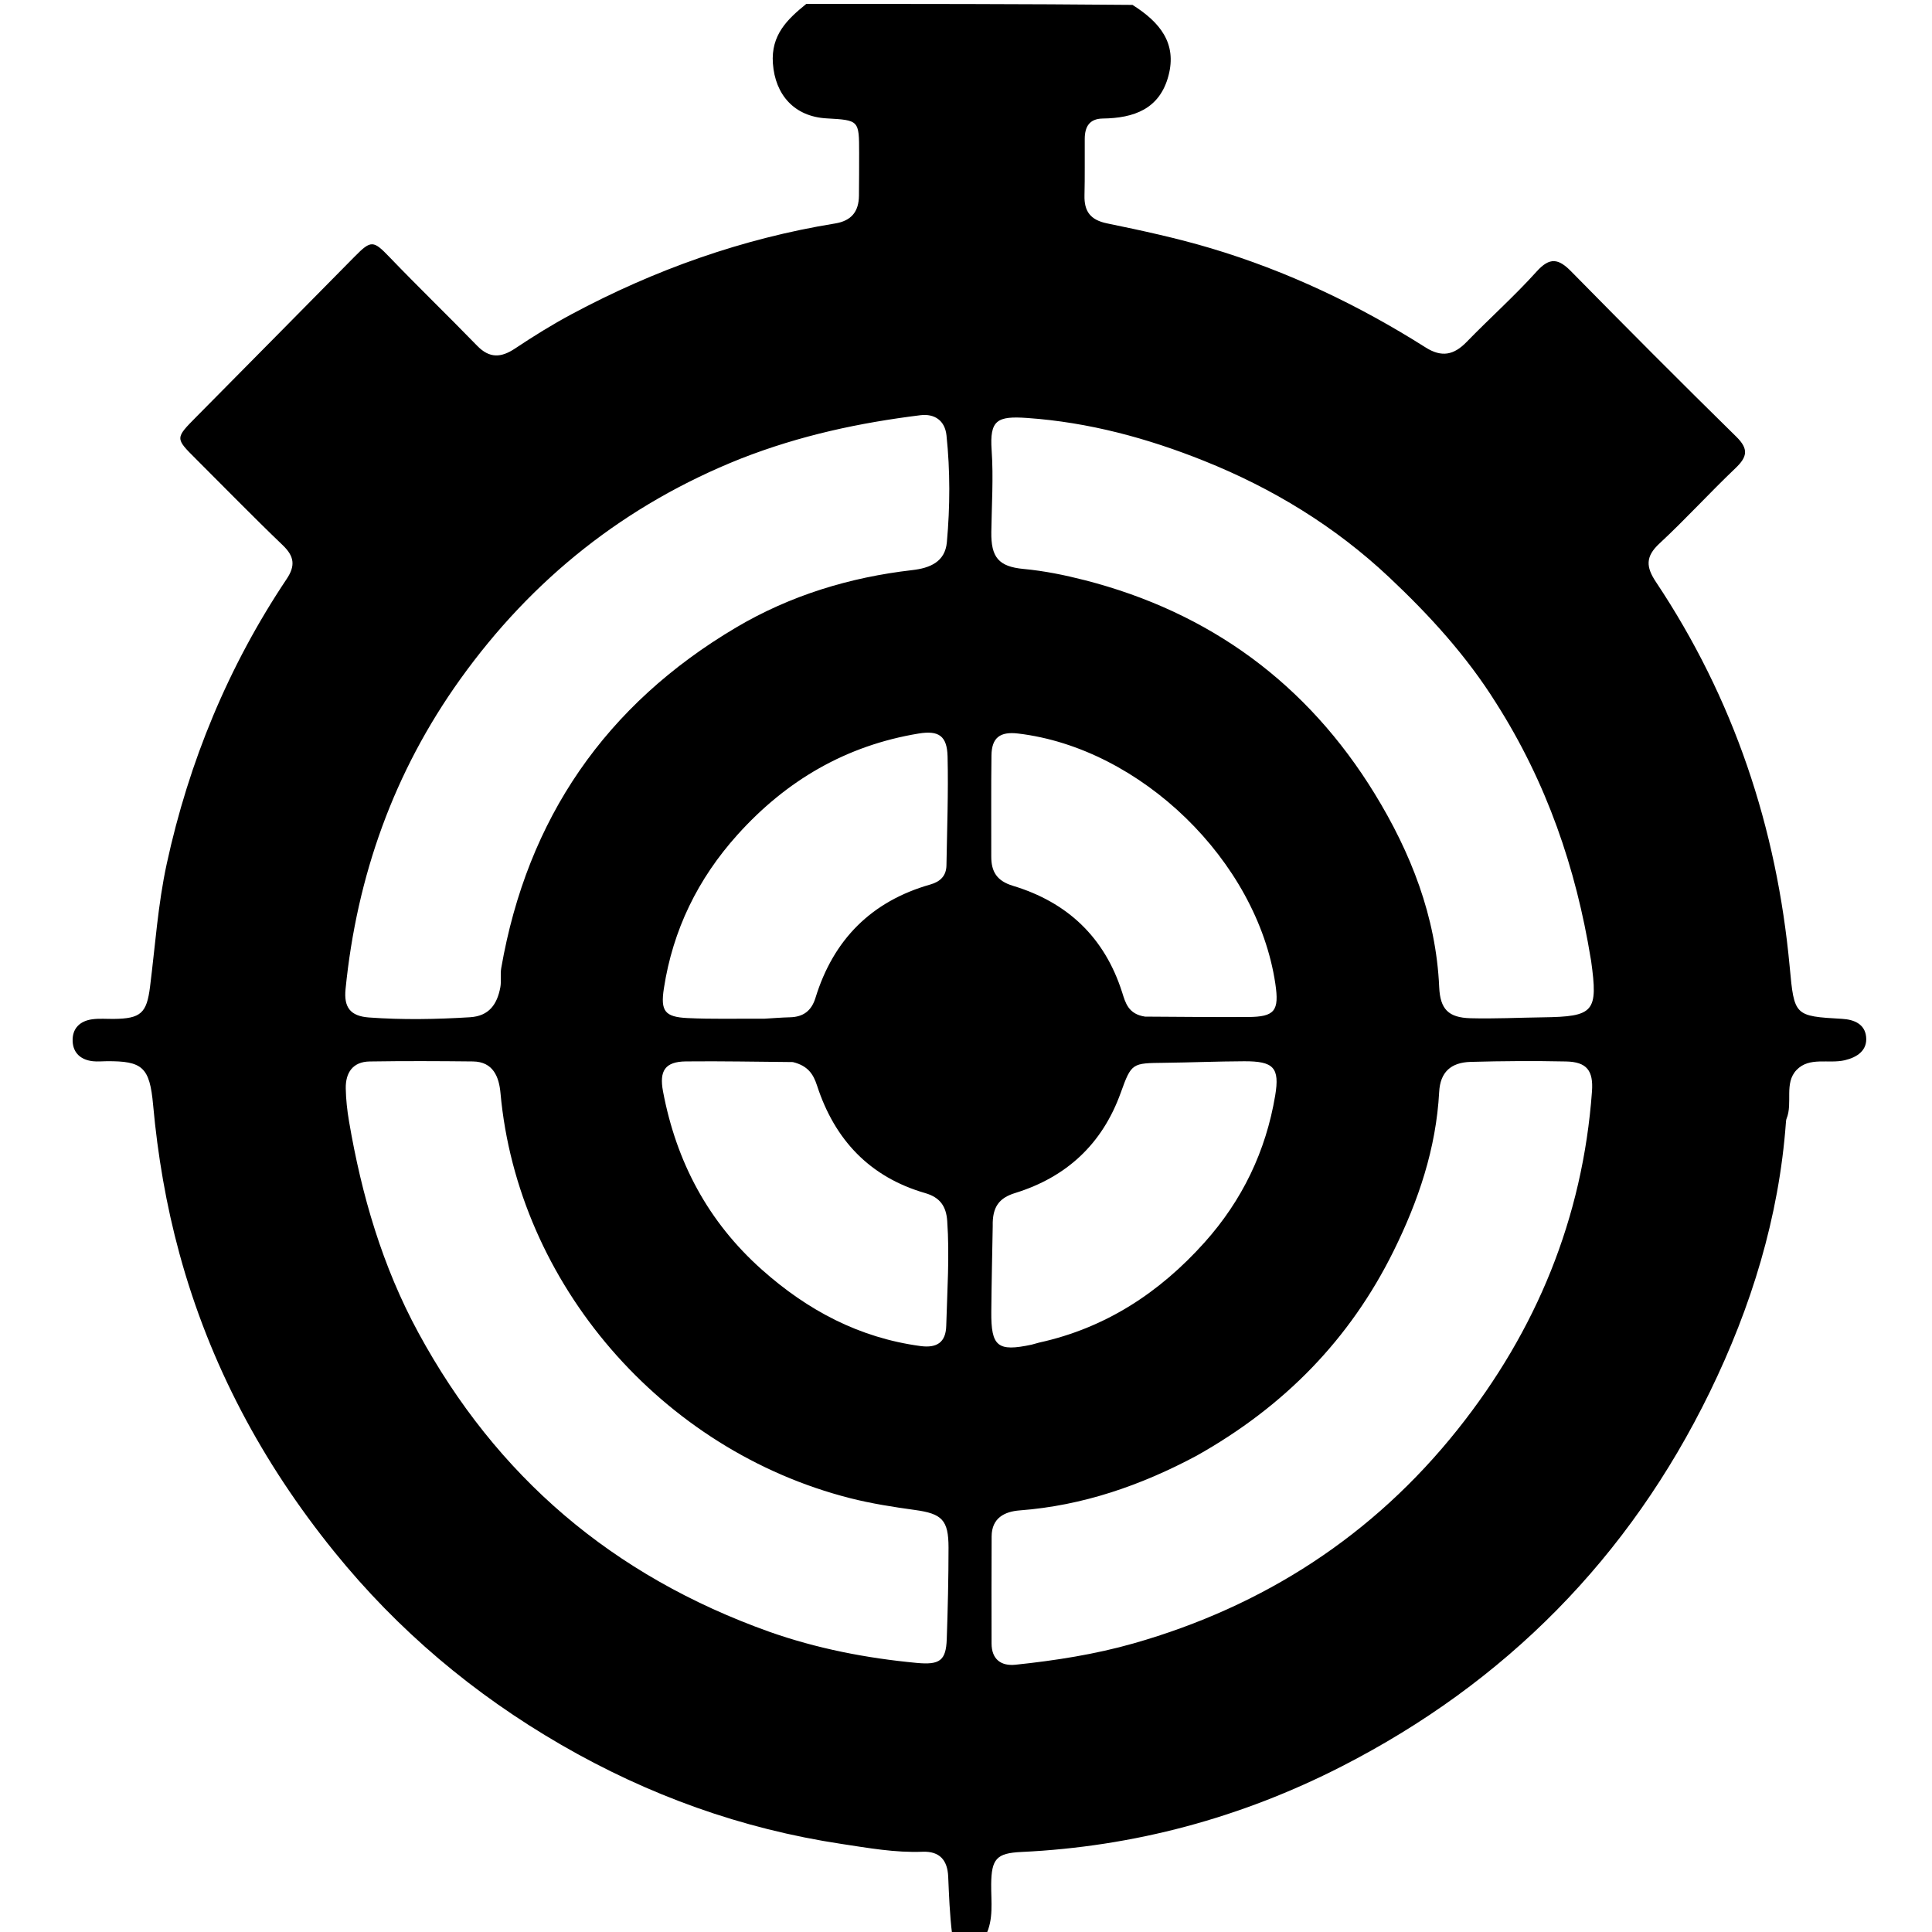 <svg version="1.1" id="Layer_1" xmlns="http://www.w3.org/2000/svg" xmlns:xlink="http://www.w3.org/1999/xlink" x="0px" y="0px"
	 width="100%" viewBox="0 0 496 496" enable-background="new 0 0 496 496" xml:space="preserve">
<path fill="#000000" opacity="1" stroke="none" 
	d="
M207,1 
	C234.688,1 262.375,1 290.742,1.257 
	C297.885,5.759 302.16,11.159 299.987,19.418 
	C297.718,28.038 291.061,30.319 283.119,30.43 
	C279.646,30.479 278.503,32.57 278.484,35.641 
	C278.453,40.473 278.54,45.307 278.419,50.136 
	C278.314,54.272 279.932,56.468 284.223,57.351 
	C293.174,59.193 302.143,61.129 310.892,63.742 
	C330.443,69.581 348.752,78.287 365.984,89.193 
	C370.139,91.823 373.261,91.149 376.527,87.786 
	C382.444,81.691 388.816,76.02 394.491,69.715 
	C397.892,65.936 400.12,66.382 403.363,69.678 
	C417.382,83.93 431.48,98.107 445.749,112.108 
	C449.01,115.307 448.566,117.318 445.524,120.213 
	C438.89,126.528 432.714,133.33 426.002,139.556 
	C422.411,142.888 422.56,145.555 425.121,149.397 
	C445.094,179.35 456.155,212.438 459.466,248.21 
	C460.634,260.828 460.688,260.868 472.922,261.568 
	C476.125,261.751 478.759,262.982 479.087,266.173 
	C479.447,269.681 476.782,271.442 473.599,272.195 
	C469.477,273.169 464.523,271.238 461.221,274.7 
	C457.986,278.092 460.311,283.153 458.664,287.184 
	C458.542,287.484 458.52,287.835 458.496,288.166 
	C456.709,312.562 449.589,335.561 438.965,357.357 
	C418.237,399.886 386.505,431.99 344.397,453.512 
	C318.655,466.669 291.196,474.094 262.212,475.454 
	C255.849,475.753 254.53,477.212 254.466,483.749 
	C254.423,488.208 255.164,492.77 253,497 
	C250.3,497 247.6,497 244.443,496.611 
	C243.802,491.4 243.643,486.576 243.428,481.755 
	C243.241,477.585 241.259,475.223 236.841,475.398 
	C229.821,475.676 222.939,474.432 216.051,473.392 
	C190.417,469.519 166.466,460.907 144.03,447.918 
	C121.604,434.934 102.156,418.561 85.827,398.387 
	C67.351,375.559 53.822,350.246 46.078,321.875 
	C42.656,309.342 40.482,296.607 39.309,283.672 
	C38.428,273.968 36.595,272.368 27.351,272.445 
	C26.185,272.455 25.006,272.577 23.854,272.449 
	C20.838,272.114 18.804,270.423 18.653,267.376 
	C18.489,264.07 20.48,262.103 23.715,261.675 
	C25.519,261.436 27.376,261.604 29.208,261.585 
	C36.15,261.512 37.665,260.102 38.516,253.351 
	C39.843,242.827 40.553,232.16 42.792,221.829 
	C48.485,195.57 58.622,171.033 73.603,148.63 
	C75.886,145.216 75.548,142.807 72.595,139.978 
	C65.016,132.715 57.69,125.188 50.253,117.777 
	C44.953,112.495 44.959,112.515 50.397,107.019 
	C63.966,93.304 77.534,79.589 91.075,65.847 
	C95.287,61.572 95.874,61.716 100.013,66.024 
	C107.399,73.712 115.074,81.122 122.502,88.77 
	C125.668,92.029 128.632,91.868 132.222,89.476 
	C136.927,86.341 141.751,83.34 146.734,80.671 
	C168.025,69.269 190.515,61.254 214.401,57.371 
	C218.6,56.688 220.479,54.304 220.518,50.224 
	C220.554,46.558 220.569,42.891 220.565,39.225 
	C220.556,30.858 220.549,30.858 212.191,30.39 
	C203.934,29.927 199.001,24.343 198.423,16.282 
	C197.899,8.966 202.126,4.952 207,1 
M197.438,418.9 
	C209.719,423.24 222.395,425.698 235.338,426.917 
	C241.253,427.474 242.866,426.339 243.059,420.808 
	C243.332,412.983 243.511,405.151 243.514,397.321 
	C243.517,390.194 241.811,388.61 234.926,387.66 
	C229.345,386.889 223.739,386.018 218.286,384.633 
	C169.868,372.33 132.9,329.566 128.489,280.609 
	C128.119,276.508 126.639,272.561 121.402,272.504 
	C112.57,272.406 103.736,272.371 94.905,272.51 
	C90.564,272.578 88.694,275.394 88.766,279.452 
	C88.816,282.258 89.129,285.083 89.6,287.853 
	C92.829,306.842 98.167,325.129 107.422,342.168 
	C127.456,379.049 157.206,404.524 197.438,418.9 
M307.16,373.751 
	C292.943,381.342 278.007,386.531 261.799,387.762 
	C257.932,388.055 254.596,389.688 254.58,394.456 
	C254.55,403.618 254.533,412.78 254.563,421.942 
	C254.577,425.98 256.985,427.77 260.704,427.383 
	C270.944,426.315 281.173,424.713 291.036,421.902 
	C324.495,412.367 352.549,394.209 374.257,366.945 
	C394.44,341.596 406.332,312.72 408.706,280.195 
	C409.1,274.805 407.321,272.62 402.05,272.51 
	C393.891,272.34 385.72,272.389 377.562,272.616 
	C372.436,272.759 369.746,275.294 369.477,280.322 
	C368.696,294.872 364.133,308.313 357.755,321.211 
	C346.578,343.811 329.755,361.071 307.16,373.751 
M190.173,117.748 
	C160.585,129.532 136.627,148.584 118.15,174.388 
	C101.122,198.167 91.605,224.869 88.711,253.954 
	C88.253,258.556 89.889,260.861 94.702,261.214 
	C103.348,261.849 112.009,261.69 120.668,261.154 
	C125.605,260.848 127.631,257.784 128.444,253.506 
	C128.751,251.89 128.399,250.151 128.682,248.527 
	C135.369,210.134 155.498,180.899 188.995,161.085 
	C202.897,152.862 218.153,148.207 234.225,146.361 
	C238.726,145.844 242.632,144.262 243.089,139.199 
	C243.913,130.07 243.954,120.893 242.99,111.763 
	C242.591,107.981 239.936,106.146 236.295,106.598 
	C220.765,108.526 205.521,111.735 190.173,117.748 
M384.042,180.412 
	C376.471,168.322 366.936,157.889 356.597,148.167 
	C342.72,135.121 326.703,125.356 309.09,118.307 
	C294.539,112.484 279.534,108.417 263.743,107.308 
	C255.979,106.762 254.043,107.822 254.583,115.608 
	C255.07,122.616 254.594,129.598 254.5,136.592 
	C254.413,143.044 256.338,145.467 262.79,146.067 
	C268.124,146.563 273.343,147.633 278.459,148.943 
	C310.61,157.181 335.614,175.545 352.91,203.749 
	C362.179,218.862 368.673,235.269 369.482,253.407 
	C369.735,259.078 371.825,261.255 377.529,261.41 
	C383.684,261.578 389.852,261.258 396.015,261.178 
	C409.279,261.007 410.308,259.816 408.482,246.657 
	C408.459,246.492 408.422,246.329 408.395,246.165 
	C404.587,222.913 397.149,200.995 384.042,180.412 
M203.544,272.663 
	C194.397,272.591 185.248,272.396 176.102,272.495 
	C170.751,272.552 169.216,274.891 170.215,280.189 
	C173.622,298.272 181.775,313.659 195.62,325.981 
	C207.338,336.409 220.581,343.444 236.293,345.568 
	C240.56,346.145 242.808,344.594 242.925,340.406 
	C243.175,331.429 243.805,322.453 243.179,313.462 
	C242.918,309.716 241.359,307.41 237.521,306.302 
	C223.293,302.192 214.284,292.617 209.767,278.721 
	C208.807,275.771 207.442,273.623 203.544,272.663 
M196.324,261.525 
	C198.484,261.401 200.642,261.217 202.803,261.166 
	C206.228,261.086 208.33,259.512 209.359,256.168 
	C213.965,241.204 223.718,231.387 238.85,227.075 
	C241.388,226.351 242.937,224.87 242.981,222.157 
	C243.132,212.844 243.493,203.526 243.27,194.221 
	C243.143,188.925 241.003,187.467 235.833,188.32 
	C217.225,191.392 201.885,200.343 189.324,214.314 
	C179.155,225.625 172.751,238.715 170.439,253.74 
	C169.54,259.587 170.673,261.08 176.484,261.365 
	C182.79,261.674 189.12,261.494 196.324,261.525 
M254.861,314.749 
	C254.735,322.079 254.558,329.408 254.495,336.739 
	C254.418,345.72 256.116,347.077 264.852,345.211 
	C265.503,345.072 266.129,344.823 266.779,344.681 
	C283.844,340.936 297.691,331.848 309.223,318.989 
	C318.911,308.186 324.986,295.558 327.375,281.275 
	C328.585,274.047 326.959,272.431 319.407,272.458 
	C312.577,272.482 305.748,272.773 298.917,272.853 
	C290.651,272.95 290.489,272.849 287.73,280.527 
	C282.988,293.722 273.808,302.198 260.59,306.291 
	C256.568,307.536 254.74,309.777 254.861,314.749 
M293.969,260.996 
	C302.781,261.037 311.594,261.151 320.406,261.095 
	C327.289,261.052 328.458,259.522 327.41,252.508 
	C322.706,221.029 292.864,192.031 261.345,188.315 
	C256.73,187.771 254.6,189.391 254.538,193.929 
	C254.42,202.571 254.511,211.217 254.485,219.861 
	C254.472,223.801 255.92,226.165 260.085,227.424 
	C274.049,231.647 283.583,240.644 288.079,254.744 
	C288.916,257.369 289.62,260.356 293.969,260.996 
z"/>
</svg>